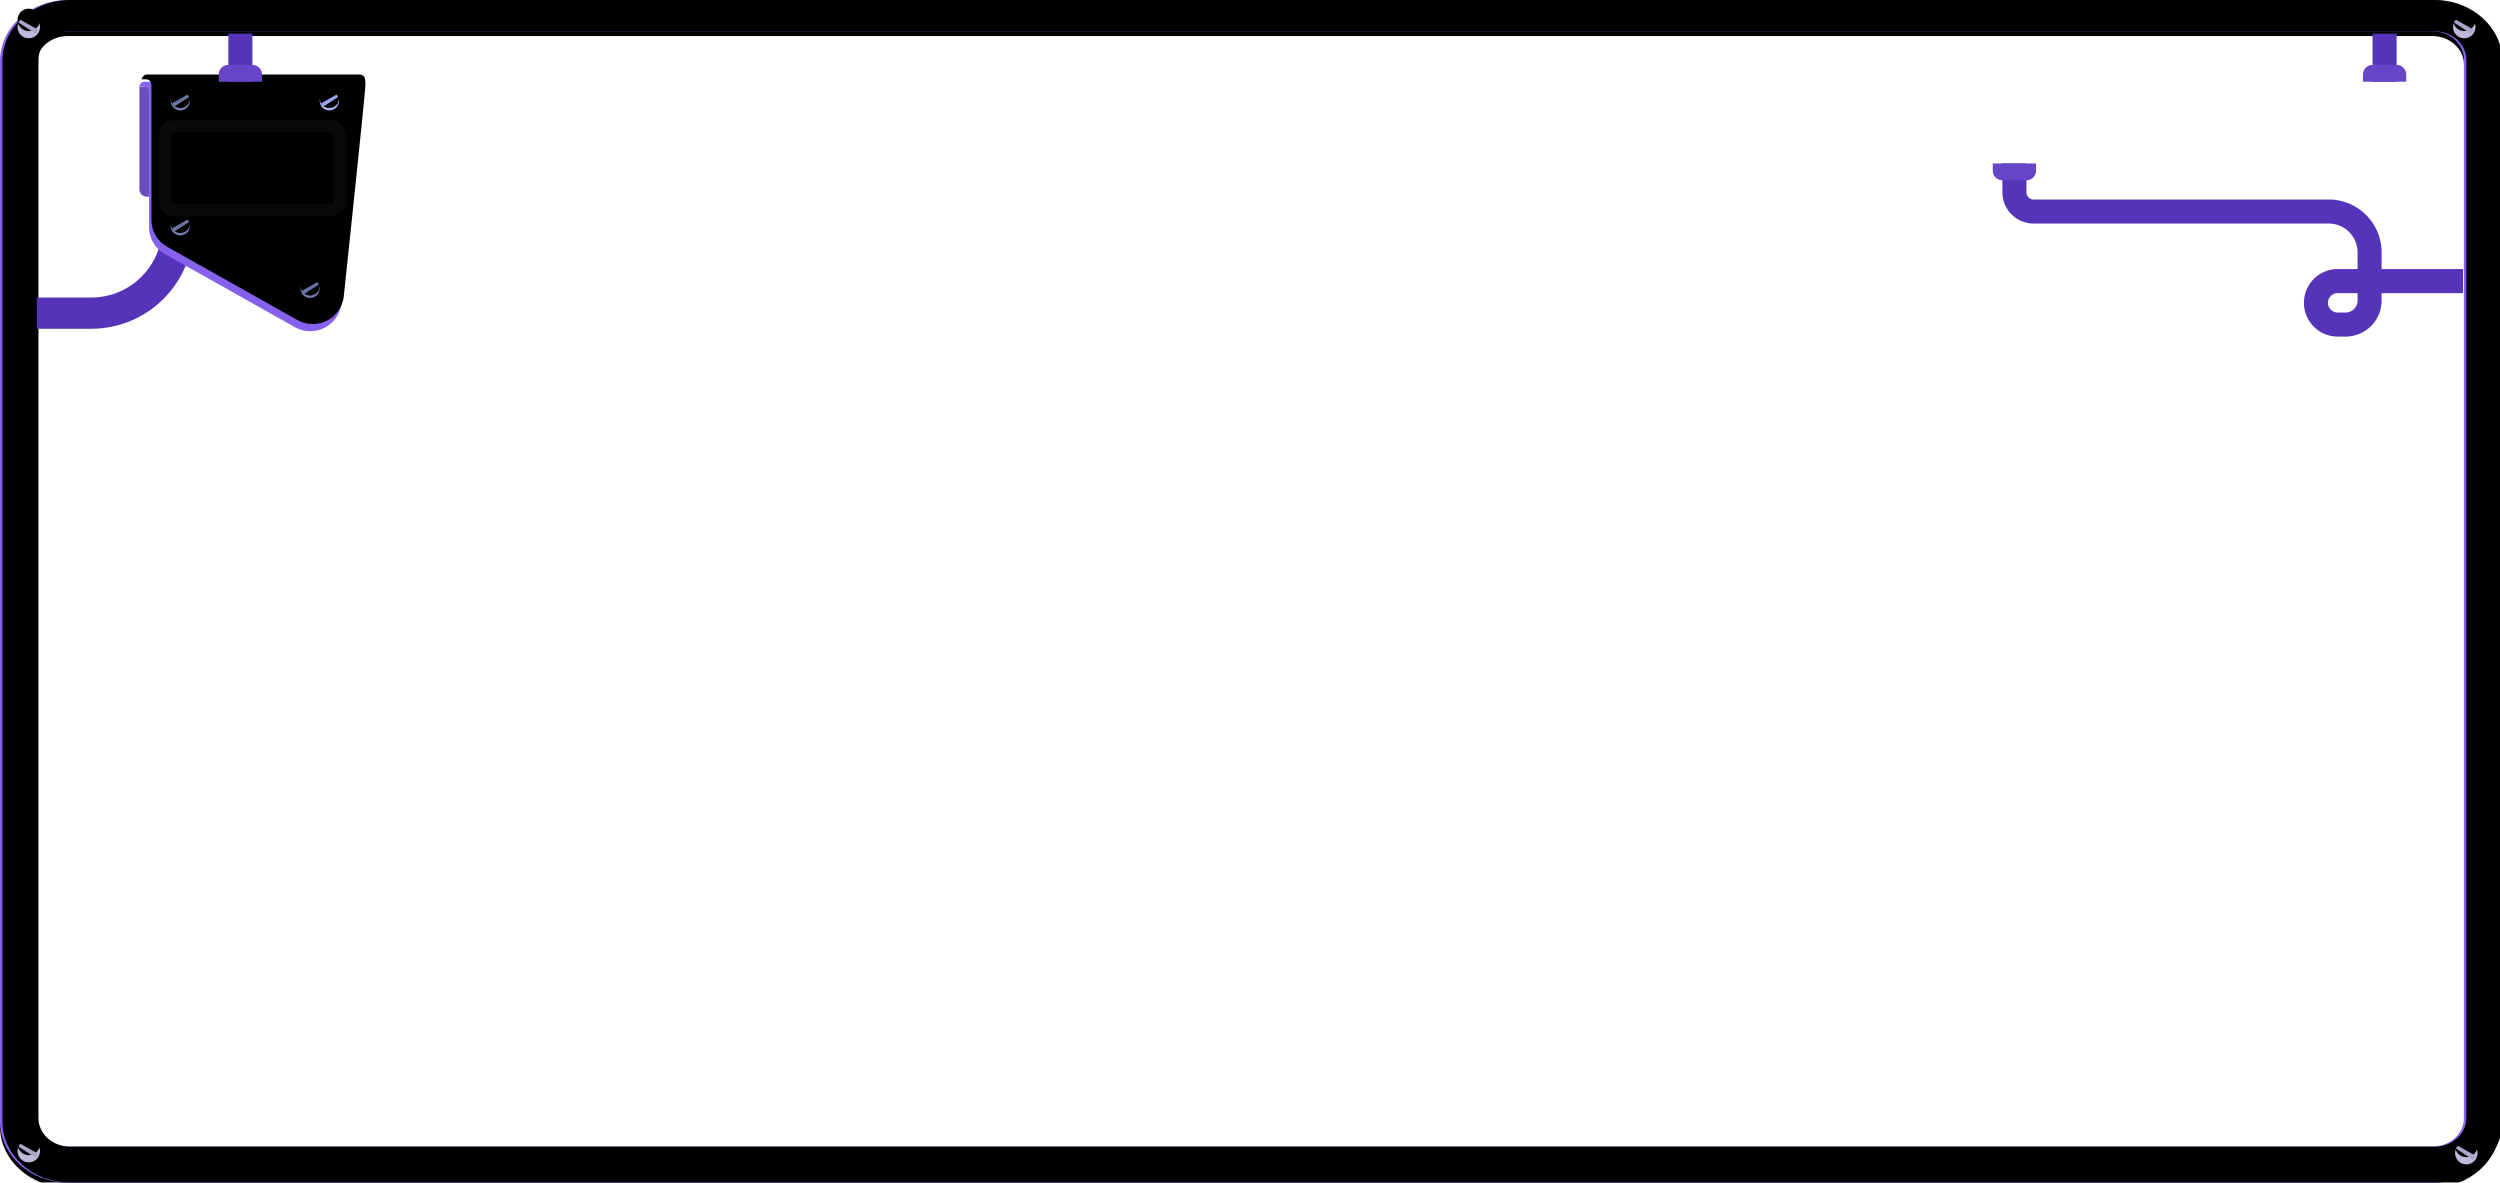 <svg height="492" viewBox="0 0 1040 492" width="1040" xmlns="http://www.w3.org/2000/svg" xmlns:xlink="http://www.w3.org/1999/xlink"><defs><path id="a" d="m15 24.856v440.288c0 6.543 5.903 11.856 13.183 11.856h983.634c7.283 0 13.183-5.31 13.183-11.856v-440.288c0-6.543-5.903-11.856-13.183-11.856h-983.634c-7.283 0-13.183 5.31-13.183 11.856zm-15 .604c0-14.06 12.642-25.46 28.237-25.46h983.526c15.595 0 28.237 11.405 28.237 25.46v441.08c0 14.061-12.642 25.46-28.237 25.46h-983.526c-15.595 0-28.237-11.405-28.237-25.46z"/><filter id="b" height="102.2%" width="101.1%" x="-.5%" y="-.7%"><feOffset dy="2" in="SourceAlpha" result="shadowOffsetOuter1"/><feGaussianBlur in="shadowOffsetOuter1" result="shadowBlurOuter1" stdDeviation="1.5"/><feColorMatrix in="shadowBlurOuter1" values="0 0 0 0 0.158 0 0 0 0 0.022 0 0 0 0 0.363 0 0 0 0.353 0"/></filter><filter id="c" height="101.4%" width="100.7%" x="-.3%" y="-.3%"><feOffset dx="1" in="SourceAlpha" result="shadowOffsetInner1"/><feComposite in="shadowOffsetInner1" in2="SourceAlpha" k2="-1" k3="1" operator="arithmetic" result="shadowInnerInner1"/><feColorMatrix in="shadowInnerInner1" values="0 0 0 0 0.759 0 0 0 0 0.675 0 0 0 0 1 0 0 0 1 0"/></filter><ellipse id="d" cx="4.673" cy="4.671" rx="4.673" ry="4.671"/><filter id="e" height="121.4%" width="121.4%" x="-5.3%" y="-5.4%"><feOffset dx="1" dy="1" in="SourceAlpha" result="shadowOffsetOuter1"/><feColorMatrix in="shadowOffsetOuter1" values="0 0 0 0 0.452 0 0 0 0 0.38 0 0 0 0 0.729 0 0 0 1 0"/></filter><filter id="f" height="142.8%" width="142.8%" x="-16%" y="-16.1%"><feOffset dy="-3" in="SourceAlpha" result="shadowOffsetInner1"/><feComposite in="shadowOffsetInner1" in2="SourceAlpha" k2="-1" k3="1" operator="arithmetic" result="shadowInnerInner1"/><feColorMatrix in="shadowInnerInner1" values="0 0 0 0 0.675 0 0 0 0 0.643 0 0 0 0 0.788 0 0 0 1 0"/></filter><ellipse id="g" cx="4.673" cy="4.671" rx="4.673" ry="4.671"/><filter id="h" height="121.4%" width="121.4%" x="-5.3%" y="-5.4%"><feOffset dx="1" dy="1" in="SourceAlpha" result="shadowOffsetOuter1"/><feColorMatrix in="shadowOffsetOuter1" values="0 0 0 0 0.452 0 0 0 0 0.38 0 0 0 0 0.729 0 0 0 1 0"/></filter><filter id="i" height="142.8%" width="142.8%" x="-16%" y="-16.1%"><feOffset dy="-3" in="SourceAlpha" result="shadowOffsetInner1"/><feComposite in="shadowOffsetInner1" in2="SourceAlpha" k2="-1" k3="1" operator="arithmetic" result="shadowInnerInner1"/><feColorMatrix in="shadowInnerInner1" values="0 0 0 0 0.675 0 0 0 0 0.643 0 0 0 0 0.788 0 0 0 1 0"/></filter><ellipse id="j" cx="4.673" cy="4.671" rx="4.673" ry="4.671"/><filter id="k" height="121.4%" width="121.4%" x="-5.3%" y="-5.4%"><feOffset dx="1" dy="1" in="SourceAlpha" result="shadowOffsetOuter1"/><feColorMatrix in="shadowOffsetOuter1" values="0 0 0 0 0.452 0 0 0 0 0.38 0 0 0 0 0.729 0 0 0 1 0"/></filter><filter id="l" height="142.8%" width="142.8%" x="-16%" y="-16.1%"><feOffset dy="-3" in="SourceAlpha" result="shadowOffsetInner1"/><feComposite in="shadowOffsetInner1" in2="SourceAlpha" k2="-1" k3="1" operator="arithmetic" result="shadowInnerInner1"/><feColorMatrix in="shadowInnerInner1" values="0 0 0 0 0.675 0 0 0 0 0.643 0 0 0 0 0.788 0 0 0 1 0"/></filter><ellipse id="m" cx="4.673" cy="4.671" rx="4.673" ry="4.671"/><filter id="n" height="121.4%" width="121.4%" x="-5.3%" y="-5.4%"><feOffset dx="1" dy="1" in="SourceAlpha" result="shadowOffsetOuter1"/><feColorMatrix in="shadowOffsetOuter1" values="0 0 0 0 0.452 0 0 0 0 0.38 0 0 0 0 0.729 0 0 0 1 0"/></filter><filter id="o" height="142.8%" width="142.8%" x="-16%" y="-16.1%"><feOffset dy="-3" in="SourceAlpha" result="shadowOffsetInner1"/><feComposite in="shadowOffsetInner1" in2="SourceAlpha" k2="-1" k3="1" operator="arithmetic" result="shadowInnerInner1"/><feColorMatrix in="shadowInnerInner1" values="0 0 0 0 0.675 0 0 0 0 0.643 0 0 0 0 0.788 0 0 0 1 0"/></filter><path id="p" d="m53 22h88.208c2.792 0 2.792 1.882 2.792 4.625 0 1.648-2.991 30.823-8.974 87.524-.754 7.14-7.152 12.318-14.293 11.565a13 13 0 0 1 -5.003-1.595l-54.097-30.393a13 13 0 0 1 -6.633-11.334v-55.767c-.045-1.704-.855-2.582-2.429-2.632-1.995 0-.17.007-1.571.007.011-1.201 1.3-2 2-2z"/><filter id="q" height="102.9%" width="103.2%" x="-1.6%" y="-1.4%"><feOffset dx="1" dy="-3" in="SourceAlpha" result="shadowOffsetInner1"/><feComposite in="shadowOffsetInner1" in2="SourceAlpha" k2="-1" k3="1" operator="arithmetic" result="shadowInnerInner1"/><feColorMatrix in="shadowInnerInner1" values="0 0 0 0 0.024 0 0 0 0 0.024 0 0 0 0 0.024 0 0 0 0.2 0"/></filter><ellipse id="r" cx="3.999" cy="3.972" rx="3.999" ry="3.972"/><filter id="s" height="100%" width="100%" x="0%" y="0%"><feOffset in="SourceAlpha" result="shadowOffsetOuter1"/><feColorMatrix in="shadowOffsetOuter1" values="0 0 0 0 0.38 0 0 0 0 0.427 0 0 0 0 0.729 0 0 0 1 0"/></filter><filter id="t" height="112.6%" width="112.5%" x="-6.3%" y="-6.3%"><feOffset dy="-1" in="SourceAlpha" result="shadowOffsetInner1"/><feComposite in="shadowOffsetInner1" in2="SourceAlpha" k2="-1" k3="1" operator="arithmetic" result="shadowInnerInner1"/><feColorMatrix in="shadowInnerInner1" values="0 0 0 0 0.6 0 0 0 0 0.643 0 0 0 0 0.922 0 0 0 1 0"/></filter><ellipse id="u" cx="3.999" cy="3.972" rx="3.999" ry="3.972"/><filter id="v" height="100%" width="100%" x="0%" y="0%"><feOffset in="SourceAlpha" result="shadowOffsetOuter1"/><feColorMatrix in="shadowOffsetOuter1" values="0 0 0 0 0.38 0 0 0 0 0.427 0 0 0 0 0.729 0 0 0 1 0"/></filter><filter id="w" height="112.6%" width="112.5%" x="-6.3%" y="-6.3%"><feOffset dy="-1" in="SourceAlpha" result="shadowOffsetInner1"/><feComposite in="shadowOffsetInner1" in2="SourceAlpha" k2="-1" k3="1" operator="arithmetic" result="shadowInnerInner1"/><feColorMatrix in="shadowInnerInner1" values="0 0 0 0 0.6 0 0 0 0 0.643 0 0 0 0 0.922 0 0 0 1 0"/></filter><ellipse id="x" cx="3.999" cy="3.972" rx="3.999" ry="3.972"/><filter id="y" height="100%" width="100%" x="0%" y="0%"><feOffset in="SourceAlpha" result="shadowOffsetOuter1"/><feColorMatrix in="shadowOffsetOuter1" values="0 0 0 0 0.38 0 0 0 0 0.427 0 0 0 0 0.729 0 0 0 1 0"/></filter><filter id="z" height="112.6%" width="112.5%" x="-6.3%" y="-6.3%"><feOffset dy="-1" in="SourceAlpha" result="shadowOffsetInner1"/><feComposite in="shadowOffsetInner1" in2="SourceAlpha" k2="-1" k3="1" operator="arithmetic" result="shadowInnerInner1"/><feColorMatrix in="shadowInnerInner1" values="0 0 0 0 0.6 0 0 0 0 0.643 0 0 0 0 0.922 0 0 0 1 0"/></filter><ellipse id="A" cx="3.999" cy="3.972" rx="3.999" ry="3.972"/><filter id="B" height="100%" width="100%" x="0%" y="0%"><feOffset in="SourceAlpha" result="shadowOffsetOuter1"/><feColorMatrix in="shadowOffsetOuter1" values="0 0 0 0 0.38 0 0 0 0 0.427 0 0 0 0 0.729 0 0 0 1 0"/></filter><filter id="C" height="112.6%" width="112.5%" x="-6.3%" y="-6.3%"><feOffset dy="-1" in="SourceAlpha" result="shadowOffsetInner1"/><feComposite in="shadowOffsetInner1" in2="SourceAlpha" k2="-1" k3="1" operator="arithmetic" result="shadowInnerInner1"/><feColorMatrix in="shadowInnerInner1" values="0 0 0 0 0.6 0 0 0 0 0.643 0 0 0 0 0.922 0 0 0 1 0"/></filter></defs><g fill="none" fill-rule="evenodd"><g fill-rule="nonzero"><use fill="#000" filter="url(#b)" xlink:href="#a"/><use fill="#8561ed" fill-rule="evenodd" xlink:href="#a"/><use fill="#000" filter="url(#c)" xlink:href="#a"/></g><g transform="translate(7.295 6.59)"><use fill="#000" filter="url(#e)" xlink:href="#d"/><use fill="#c0b9db" xlink:href="#d"/><use fill="#000" filter="url(#f)" xlink:href="#d"/></g><path d="m15.927 12.398-.999 1.682-7.232-4.715c.192-.433.448-.83.756-1.181z" fill="#aca4c9" fill-rule="nonzero"/><g transform="translate(1020.457 6.59)"><use fill="#000" filter="url(#h)" xlink:href="#g"/><use fill="#c0b9db" xlink:href="#g"/><use fill="#000" filter="url(#i)" xlink:href="#g"/></g><path d="m1029.09 12.398-1 1.682-7.232-4.715c.193-.433.449-.83.757-1.181l7.474 4.214z" fill="#aca4c9" fill-rule="nonzero"/><g transform="translate(7.295 474.202)"><use fill="#000" filter="url(#k)" xlink:href="#j"/><use fill="#c0b9db" xlink:href="#j"/><use fill="#000" filter="url(#l)" xlink:href="#j"/></g><path d="m15.927 480.01-.999 1.682-7.232-4.715c.192-.433.448-.83.756-1.181z" fill="#aca4c9" fill-rule="nonzero"/><g transform="translate(1021.307 475.051)"><use fill="#000" filter="url(#n)" xlink:href="#m"/><use fill="#c0b9db" xlink:href="#m"/><use fill="#000" filter="url(#o)" xlink:href="#m"/></g><path d="m1029.94 480.86-1 1.682-7.232-4.716c.192-.432.448-.83.756-1.18l7.475 4.214z" fill="#aca4c9" fill-rule="nonzero"/><path d="m73.98 84.793v9.476c0 19.882-16.117 36-36 36h-22.644" stroke="#5634b9" stroke-width="13"/><path d="m67.51 103.825 8.387 5.446a4 4 0 0 0 5.533-1.176l1.634-2.516-15.096-9.803-1.634 2.516a4 4 0 0 0 1.176 5.533z" fill="#6645c6"/><path d="m58 36h4v45.8h-1a3 3 0 0 1 -3-3z" fill="#6b4ebe"/><g transform="translate(7 12)"><use fill="#8561ed" xlink:href="#p"/><use fill="#000" filter="url(#q)" xlink:href="#p"/></g><g opacity=".7"><g transform="matrix(-1 0 0 1 133 116)"><use fill="#000" filter="url(#s)" xlink:href="#r"/><use fill="#abb5f6" xlink:href="#r"/><use fill="#000" filter="url(#t)" xlink:href="#r"/></g><path d="m125.614 120.939.854 1.43 6.189-4.01a3.972 3.972 0 0 0 -.647-1.004z" fill="#99a4eb" fill-rule="nonzero"/></g><g transform="matrix(-1 0 0 1 141 38)"><use fill="#000" filter="url(#v)" xlink:href="#u"/><use fill="#abb5f6" xlink:href="#u"/><use fill="#000" filter="url(#w)" xlink:href="#u"/></g><path d="m133.614 42.939.854 1.43 6.189-4.01a3.972 3.972 0 0 0 -.647-1.004z" fill="#99a4eb" fill-rule="nonzero"/><g opacity=".7"><g transform="matrix(-1 0 0 1 79 90)"><use fill="#000" filter="url(#y)" xlink:href="#x"/><use fill="#abb5f6" xlink:href="#x"/><use fill="#000" filter="url(#z)" xlink:href="#x"/></g><path d="m71.614 94.939.854 1.43 6.189-4.01a3.972 3.972 0 0 0 -.647-1.004z" fill="#99a4eb" fill-rule="nonzero"/></g><g opacity=".7"><g transform="matrix(-1 0 0 1 79 38)"><use fill="#000" filter="url(#B)" xlink:href="#A"/><use fill="#abb5f6" xlink:href="#A"/><use fill="#000" filter="url(#C)" xlink:href="#A"/></g><path d="m71.614 42.939.854 1.43 6.189-4.01a3.972 3.972 0 0 0 -.647-1.004z" fill="#99a4eb" fill-rule="nonzero"/></g><path d="m100 14v20" stroke="#5634b9" stroke-width="10"/><path d="m95 27h10a4 4 0 0 1 4 4v3h-18v-3a4 4 0 0 1 4-4z" fill="#6645c6"/><g opacity=".2" transform="translate(7 12)"><rect fill="#050505" height="30" rx="4" width="68" x="64" y="43"/><rect height="35" rx="4" stroke="#fff" stroke-opacity=".2" stroke-width="5" width="73" x="61.5" y="40.5"/></g><path d="m991.991 14v20m32.622 82.93h-52.133a9.045 9.045 0 1 0 0 18.09h3.273c5.523 0 10-4.478 10-10v-20.02c0-9.389-7.611-17-17-17h-122.753a8 8 0 0 1 -8-8v-12" stroke="#5634b9" stroke-width="10"/><path d="m833 75h10a4 4 0 0 0 4-4v-3h-18v3a4 4 0 0 0 4 4zm154-48h10a4 4 0 0 1 4 4v3h-18v-3a4 4 0 0 1 4-4z" fill="#6645c6"/></g></svg>